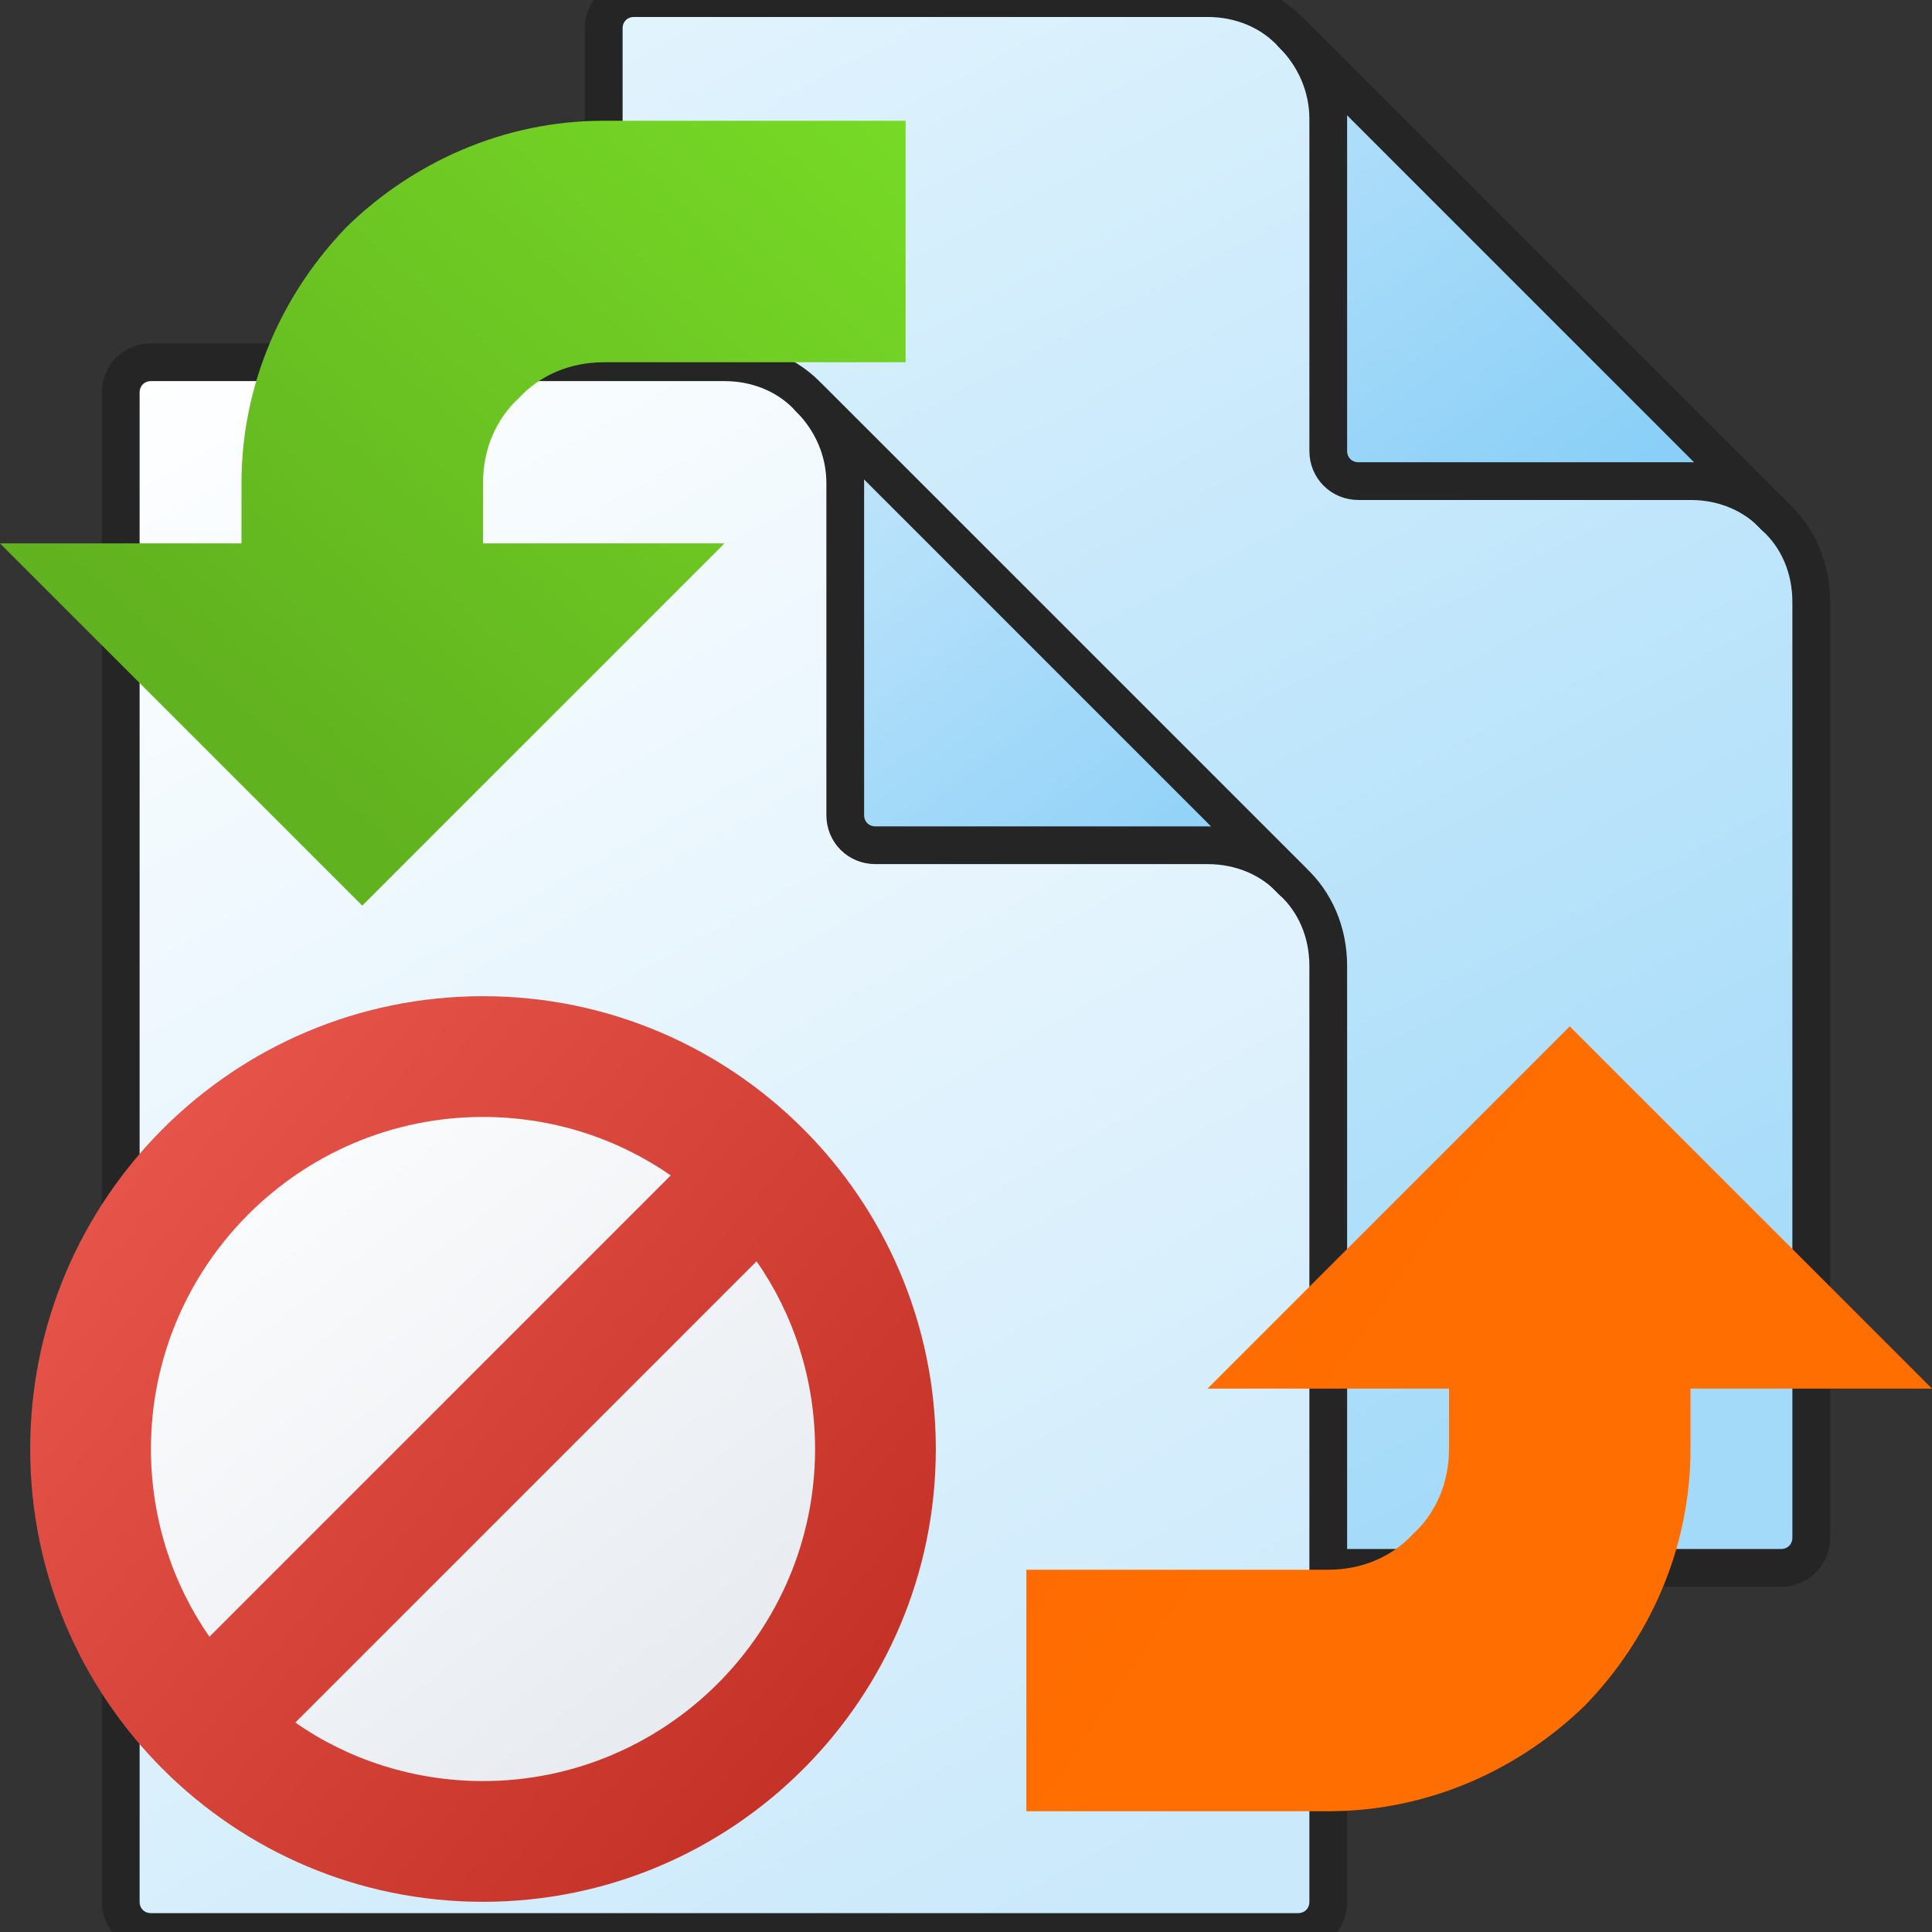 <svg version="1.1"
    xmlns="http://www.w3.org/2000/svg"
    xmlns:xlink="http://www.w3.org/1999/xlink" width="512" height="512" viewBox="0 0 512 512">
    <rect x="0" y="0" width="512" height="512" fill="#333333" stroke="none"/>
    <title>documents exchange icon</title>
    <desc>documents exchange icon from the IconExperience.com G-Collection. Copyright by INCORS GmbH (www.incors.com).</desc>
    <defs>
        <linearGradient x1="160" y1="-0.5" x2="378.81" y2="415.5" gradientUnits="userSpaceOnUse" id="color-1">
            <stop offset="0" stop-color="#e3f4fd"/>
            <stop offset="1" stop-color="#a3daf9"/>
        </linearGradient>
        <linearGradient x1="32" y1="96" x2="267.468" y2="516.202" gradientUnits="userSpaceOnUse" id="color-2">
            <stop offset="0" stop-color="#ffffff"/>
            <stop offset="1" stop-color="#cae9fb"/>
        </linearGradient>
        <linearGradient x1="272" y1="272" x2="397.085" y2="419.159" gradientUnits="userSpaceOnUse" id="color-3">
            <stop offset="0" stop-color="#77da26"/>
            <stop offset="1" stop-color="#63b620"/>
        </linearGradient>
        <linearGradient x1="240" y1="32" x2="83.359" y2="208.22" gradientUnits="userSpaceOnUse" id="color-4">
            <stop offset="0" stop-color="#77da26"/>
            <stop offset="1" stop-color="#61b21f"/>
        </linearGradient>
        <linearGradient x1="342.5" y1="9" x2="430.279" y2="128.688" gradientUnits="userSpaceOnUse" id="color-5">
            <stop offset="0" stop-color="#b7e1fa"/>
            <stop offset="1" stop-color="#89cff7"/>
        </linearGradient>
        <linearGradient x1="214.5" y1="105.5" x2="300.702" y2="223.038" gradientUnits="userSpaceOnUse" id="color-6">
            <stop offset="0" stop-color="#c5e7fb"/>
            <stop offset="1" stop-color="#94d3f8"/>
        </linearGradient>
        <linearGradient x1="0" y1="104" x2="368" y2="356" gradientUnits="userSpaceOnUse" id="color-7">
            <stop offset="0" stop-color="#f3501e"/>
            <stop offset="1" stop-color="#ff6e00"/>
        </linearGradient>
    </defs>
    <g fill="none" fill-rule="none" stroke="#252525" stroke-width="10" stroke-linecap="butt" stroke-linejoin="round" stroke-miterlimit="10" stroke-dasharray="" stroke-dashoffset="0" font-family="none" font-weight="none" text-anchor="none" style="mix-blend-mode: normal">
        <path d="M480,159.5l0,248c0,4.5 -3.5,8 -8,8l-304,0c-4.5,0 -8,-3.5 -8,-8l0,-400c0,-4.5 3.5,-8 8,-8l24,0l128,0c9,0 17,3.5 22.5,9.5l128,128c6,5.5 9.5,13.5 9.5,22.5z" id="curve5" fill="url(#color-1)" fill-rule="evenodd"/>
        <path d="M352,256l0,248c0,4.5 -3.5,8 -8,8l-304,0c-4.5,0 -8,-3.5 -8,-8l0,-400c0,-4.5 3.5,-8 8,-8l24,0l128,0c9,0 17,3.5 22.5,9.5l128,128c6,5.5 9.5,13.5 9.5,22.5z" id="curve4" fill="url(#color-2)" fill-rule="evenodd"/>
        <path d="M470.5,137c-5.5,-6 -13.5,-9.5 -22.5,-9.5l-88,0c-4.5,0 -8,-3.5 -8,-8l0,-88c0,-8.5 -3.5,-16.5 -9.5,-22.5z" id="curve1" fill="url(#color-5)" fill-rule="evenodd"/>
        <path d="M342.5,233.5c-5.5,-6 -13.5,-9.5 -22.5,-9.5l-88,0c-4.5,0 -8,-3.5 -8,-8l0,-88c0,-8.5 -3.5,-16.5 -9.5,-22.5z" id="curve0" fill="url(#color-6)" fill-rule="evenodd"/>
    </g>
    <g fill="none" fill-rule="none" stroke="none" stroke-width="1" stroke-linecap="butt" stroke-linejoin="miter" stroke-miterlimit="10" stroke-dasharray="" stroke-dashoffset="0" font-family="none" font-weight="none" text-anchor="none" style="mix-blend-mode: normal">
        <path d="M448,368l0,16c0,26.5 -11,50.5 -28,68c-17.5,17 -41.5,28 -68,28l-80,0l0,-64l80,0c9,0 17,-3.5 22.5,-9.5c6,-5.5 9.5,-13.5 9.5,-22.5l0,-16l-64,0l96,-96l96,96z" id="curve3" fill="url(#color-7)" fill-rule="nonzero"/>
        <path d="M64,144l0,-16c0,-26.5 11,-50.5 28,-68c17.5,-17 41.5,-28 68,-28l80,0l0,64l-80,0c-9,0 -17,3.5 -22.5,9.5c-6,5.5 -9.5,13.5 -9.5,22.5l0,16l64,0l-96,96l-96,-96z" id="curve2" fill="url(#color-4)" fill-rule="nonzero"/>
    </g>


<g transform="translate(0,256) scale(0.5,0.5)">
    <title>sign forbidden icon</title>
    <desc>sign forbidden icon from the IconExperience.com G-Collection. Copyright by INCORS GmbH (www.incors.com).</desc>
    <defs>
        <linearGradient x1="64" y1="64" x2="329.837" y2="407.015" gradientUnits="userSpaceOnUse" id="s-color-1">
            <stop offset="0" stop-color="#ffffff"/>
            <stop offset="1" stop-color="#e8ecf1"/>
        </linearGradient>
        <linearGradient x1="16" y1="16" x2="496" y2="419.636" gradientUnits="userSpaceOnUse" id="s-color-2">
            <stop offset="0" stop-color="#ed5a4f"/>
            <stop offset="1" stop-color="#c12e23"/>
        </linearGradient>
    </defs>
    <g fill="none" fill-rule="none" stroke="none" stroke-width="1" stroke-linecap="butt" stroke-linejoin="miter" stroke-miterlimit="10" stroke-dasharray="" stroke-dashoffset="0" font-family="none" font-weight="none" text-anchor="none" style="mix-blend-mode: normal">
        <path d="M256,64c106,0 192,86 192,192c0,106 -86,192 -192,192c-106,0 -192,-86 -192,-192c0,-106 86,-192 192,-192z" id="curve1" fill="url(#s-color-1)" fill-rule="evenodd"/>
        <path d="M256,16c132.5,0 240,107.5 240,240c0,132.5 -107.5,240 -240,240c-132.5,0 -240,-107.5 -240,-240c0,-132.5 107.5,-240 240,-240z M111,355.5l244.5,-244.5c-28,-19.5 -62.5,-31 -99.5,-31c-97,0 -176,79 -176,176c0,37 11.5,71.5 31,99.5z M401,156.5l-244.5,244.5c28,19.5 62.5,31 99.5,31c97,0 176,-79 176,-176c0,-37 -11.5,-71.5 -31,-99.5z" id="curve0" fill="url(#s-color-2)" fill-rule="nonzero"/>
    </g>
</g>

</svg>
